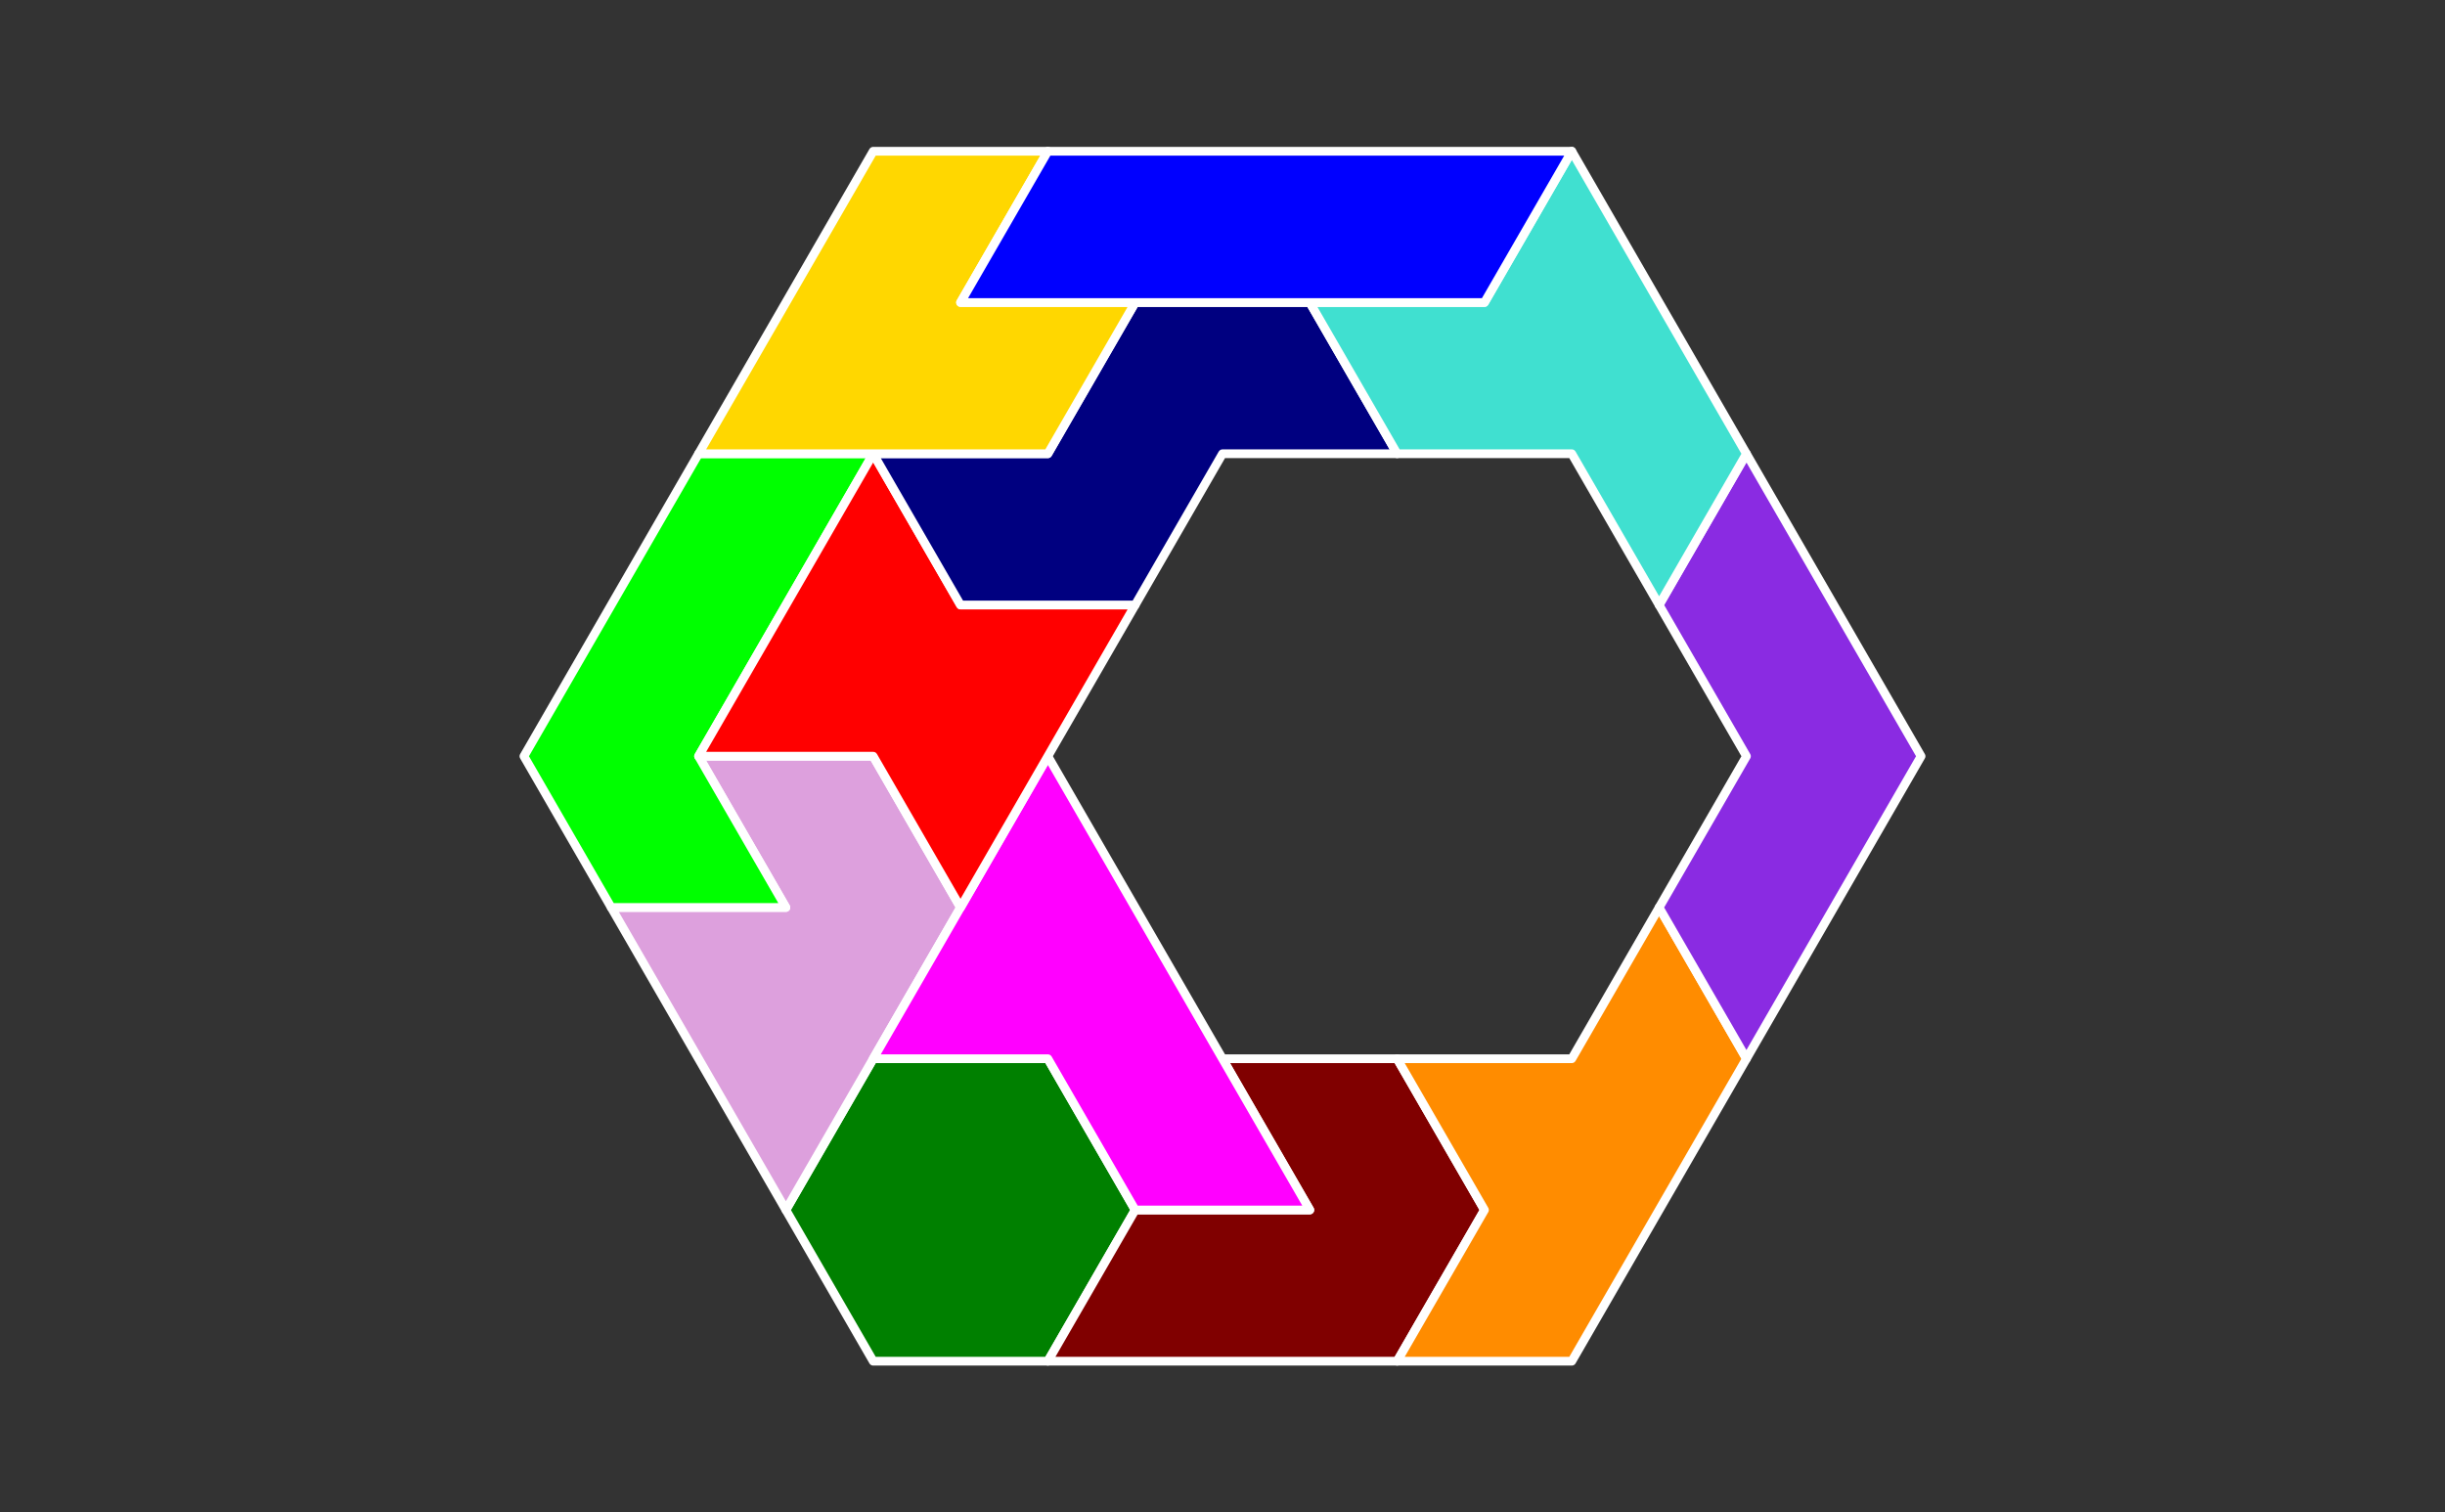 <?xml version="1.0" standalone="no"?>
<!-- Created by Polyform Puzzler (http://puzzler.sourceforge.net/) -->
<svg width="140.0" height="86.603" viewBox="0 0 140.0 86.603"
     xmlns="http://www.w3.org/2000/svg"
     xmlns:xlink="http://www.w3.org/1999/xlink">
<rect x="0" y="0" width="140.0" height="86.603" fill="#333333" stroke="none"/>
<g>
<polygon fill="green" stroke="white"
         stroke-width="0.5" stroke-linejoin="round"
         points="45.000,69.282 50.000,77.942 60.000,77.942 65.000,69.282 60.000,60.622 50.000,60.622">
<desc>O6</desc>
</polygon>
<polygon fill="maroon" stroke="white"
         stroke-width="0.5" stroke-linejoin="round"
         points="60.000,77.942 80.000,77.942 85.000,69.282 80.000,60.622 70.000,60.622 75.000,69.282 65.000,69.282">
<desc>G6</desc>
</polygon>
<polygon fill="darkorange" stroke="white"
         stroke-width="0.5" stroke-linejoin="round"
         points="80.000,77.942 90.000,77.942 100.000,60.622 95.000,51.962 90.000,60.622 80.000,60.622 85.000,69.282">
<desc>E6</desc>
</polygon>
<polygon fill="plum" stroke="white"
         stroke-width="0.5" stroke-linejoin="round"
         points="40.000,60.622 45.000,69.282 55.000,51.962 50.000,43.301 40.000,43.301 45.000,51.962 35.000,51.962">
<desc>F6</desc>
</polygon>
<polygon fill="magenta" stroke="white"
         stroke-width="0.5" stroke-linejoin="round"
         points="60.000,60.622 65.000,69.282 75.000,69.282 60.000,43.301 50.000,60.622">
<desc>P6</desc>
</polygon>
<polygon fill="blueviolet" stroke="white"
         stroke-width="0.5" stroke-linejoin="round"
         points="95.000,51.962 100.000,60.622 110.000,43.301 100.000,25.981 95.000,34.641 100.000,43.301">
<desc>C6</desc>
</polygon>
<polygon fill="lime" stroke="white"
         stroke-width="0.5" stroke-linejoin="round"
         points="30.000,43.301 35.000,51.962 45.000,51.962 40.000,43.301 50.000,25.981 40.000,25.981">
<desc>J6</desc>
</polygon>
<polygon fill="red" stroke="white"
         stroke-width="0.5" stroke-linejoin="round"
         points="50.000,43.301 55.000,51.962 65.000,34.641 55.000,34.641 50.000,25.981 40.000,43.301">
<desc>X6</desc>
</polygon>
<polygon fill="navy" stroke="white"
         stroke-width="0.5" stroke-linejoin="round"
         points="50.000,25.981 55.000,34.641 65.000,34.641 70.000,25.981 80.000,25.981 75.000,17.321 65.000,17.321 60.000,25.981">
<desc>S6</desc>
</polygon>
<polygon fill="turquoise" stroke="white"
         stroke-width="0.5" stroke-linejoin="round"
         points="90.000,25.981 95.000,34.641 100.000,25.981 90.000,8.660 85.000,17.321 75.000,17.321 80.000,25.981">
<desc>H6</desc>
</polygon>
<polygon fill="gold" stroke="white"
         stroke-width="0.5" stroke-linejoin="round"
         points="40.000,25.981 60.000,25.981 65.000,17.321 55.000,17.321 60.000,8.660 50.000,8.660">
<desc>V6</desc>
</polygon>
<polygon fill="blue" stroke="white"
         stroke-width="0.5" stroke-linejoin="round"
         points="55.000,17.321 85.000,17.321 90.000,8.660 60.000,8.660">
<desc>I6</desc>
</polygon>
</g>

</svg>
